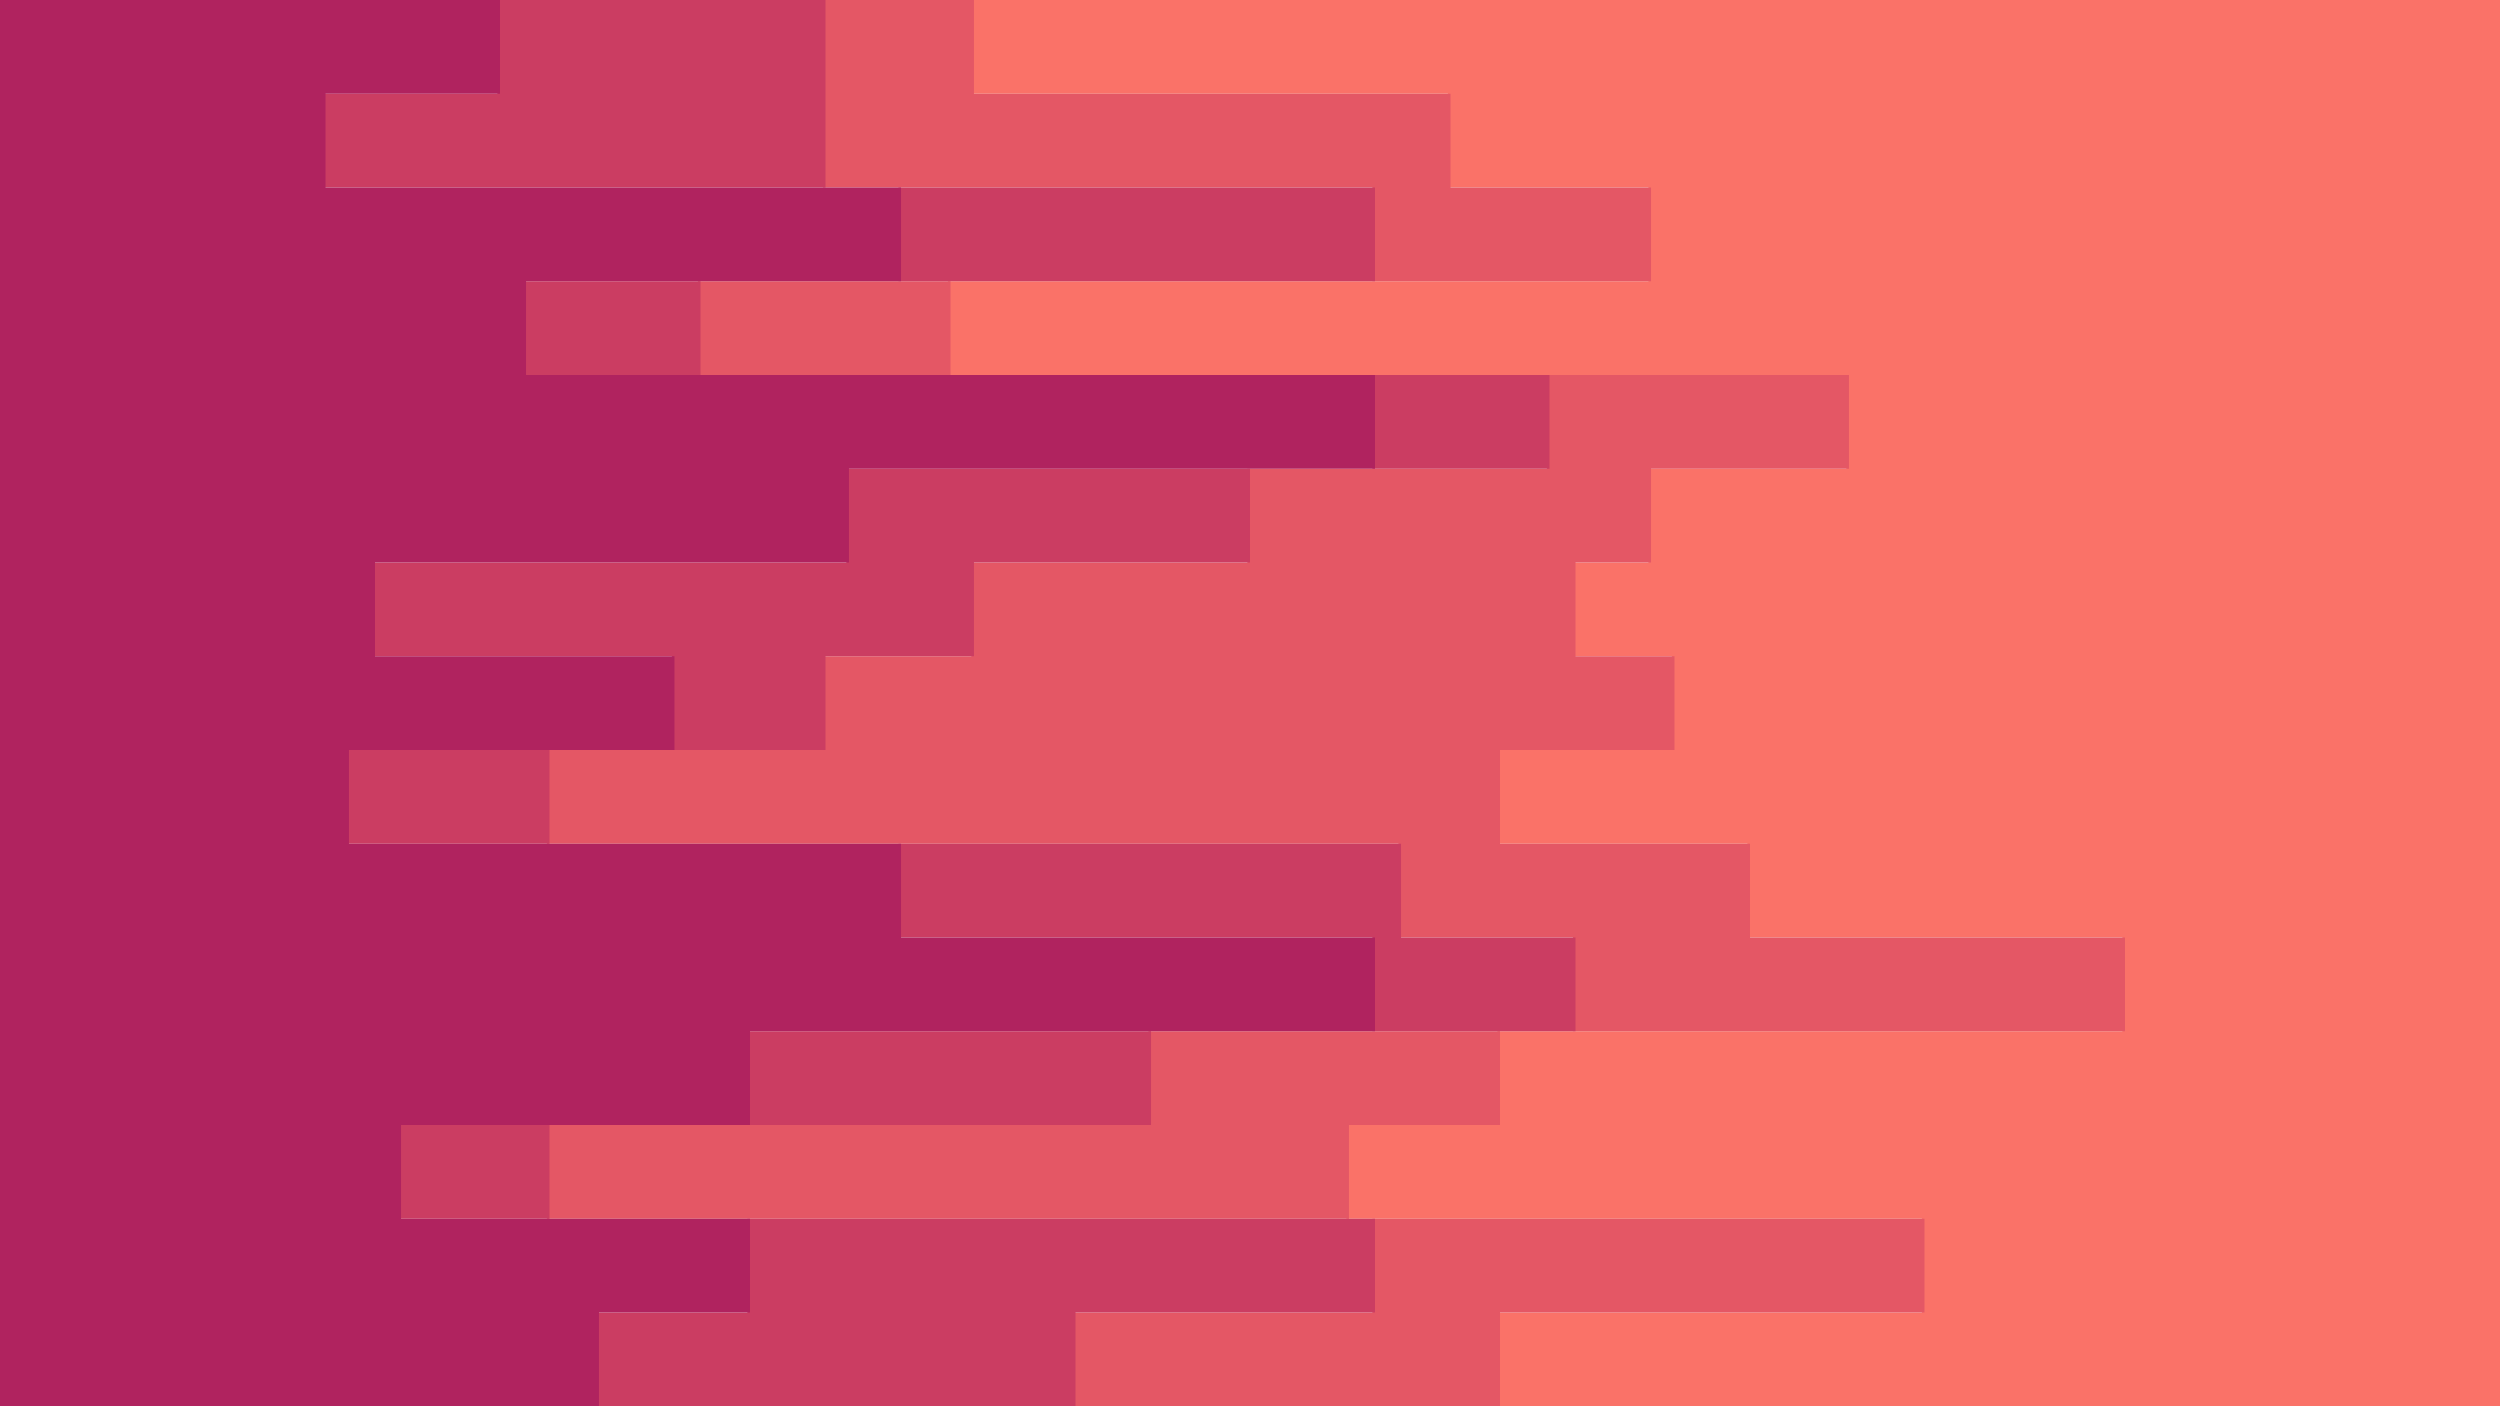 <svg id="visual" viewBox="0 0 960 540" width="960" height="540" xmlns="http://www.w3.org/2000/svg" xmlns:xlink="http://www.w3.org/1999/xlink" version="1.1"><path d="M834 540L575 540L575 504L738 504L738 468L517 468L517 432L575 432L575 396L815 396L815 360L671 360L671 324L575 324L575 288L642 288L642 252L604 252L604 216L633 216L633 180L709 180L709 144L364 144L364 108L633 108L633 72L556 72L556 36L373 36L373 0L960 0L960 36L960 36L960 72L960 72L960 108L960 108L960 144L960 144L960 180L960 180L960 216L960 216L960 252L960 252L960 288L960 288L960 324L960 324L960 360L960 360L960 396L960 396L960 432L960 432L960 468L960 468L960 504L960 504L960 540L960 540Z" fill="#fa7268"></path><path d="M585 540L412 540L412 504L527 504L527 468L210 468L210 432L441 432L441 396L604 396L604 360L537 360L537 324L210 324L210 288L316 288L316 252L373 252L373 216L479 216L479 180L594 180L594 144L268 144L268 108L527 108L527 72L316 72L316 36L316 36L316 0L374 0L374 36L557 36L557 72L634 72L634 108L365 108L365 144L710 144L710 180L634 180L634 216L605 216L605 252L643 252L643 288L576 288L576 324L672 324L672 360L816 360L816 396L576 396L576 432L518 432L518 468L739 468L739 504L576 504L576 540L835 540Z" fill="#e45765"></path><path d="M354 540L229 540L229 504L287 504L287 468L153 468L153 432L287 432L287 396L527 396L527 360L345 360L345 324L133 324L133 288L258 288L258 252L143 252L143 216L325 216L325 180L527 180L527 144L201 144L201 108L345 108L345 72L124 72L124 36L191 36L191 0L317 0L317 36L317 36L317 72L528 72L528 108L269 108L269 144L595 144L595 180L480 180L480 216L374 216L374 252L317 252L317 288L211 288L211 324L538 324L538 360L605 360L605 396L442 396L442 432L211 432L211 468L528 468L528 504L413 504L413 540L586 540Z" fill="#cb3d62"></path><path d="M0 540L0 540L0 504L0 504L0 468L0 468L0 432L0 432L0 396L0 396L0 360L0 360L0 324L0 324L0 288L0 288L0 252L0 252L0 216L0 216L0 180L0 180L0 144L0 144L0 108L0 108L0 72L0 72L0 36L0 36L0 0L192 0L192 36L125 36L125 72L346 72L346 108L202 108L202 144L528 144L528 180L326 180L326 216L144 216L144 252L259 252L259 288L134 288L134 324L346 324L346 360L528 360L528 396L288 396L288 432L154 432L154 468L288 468L288 504L230 504L230 540L355 540Z" fill="#b0235f"></path></svg>